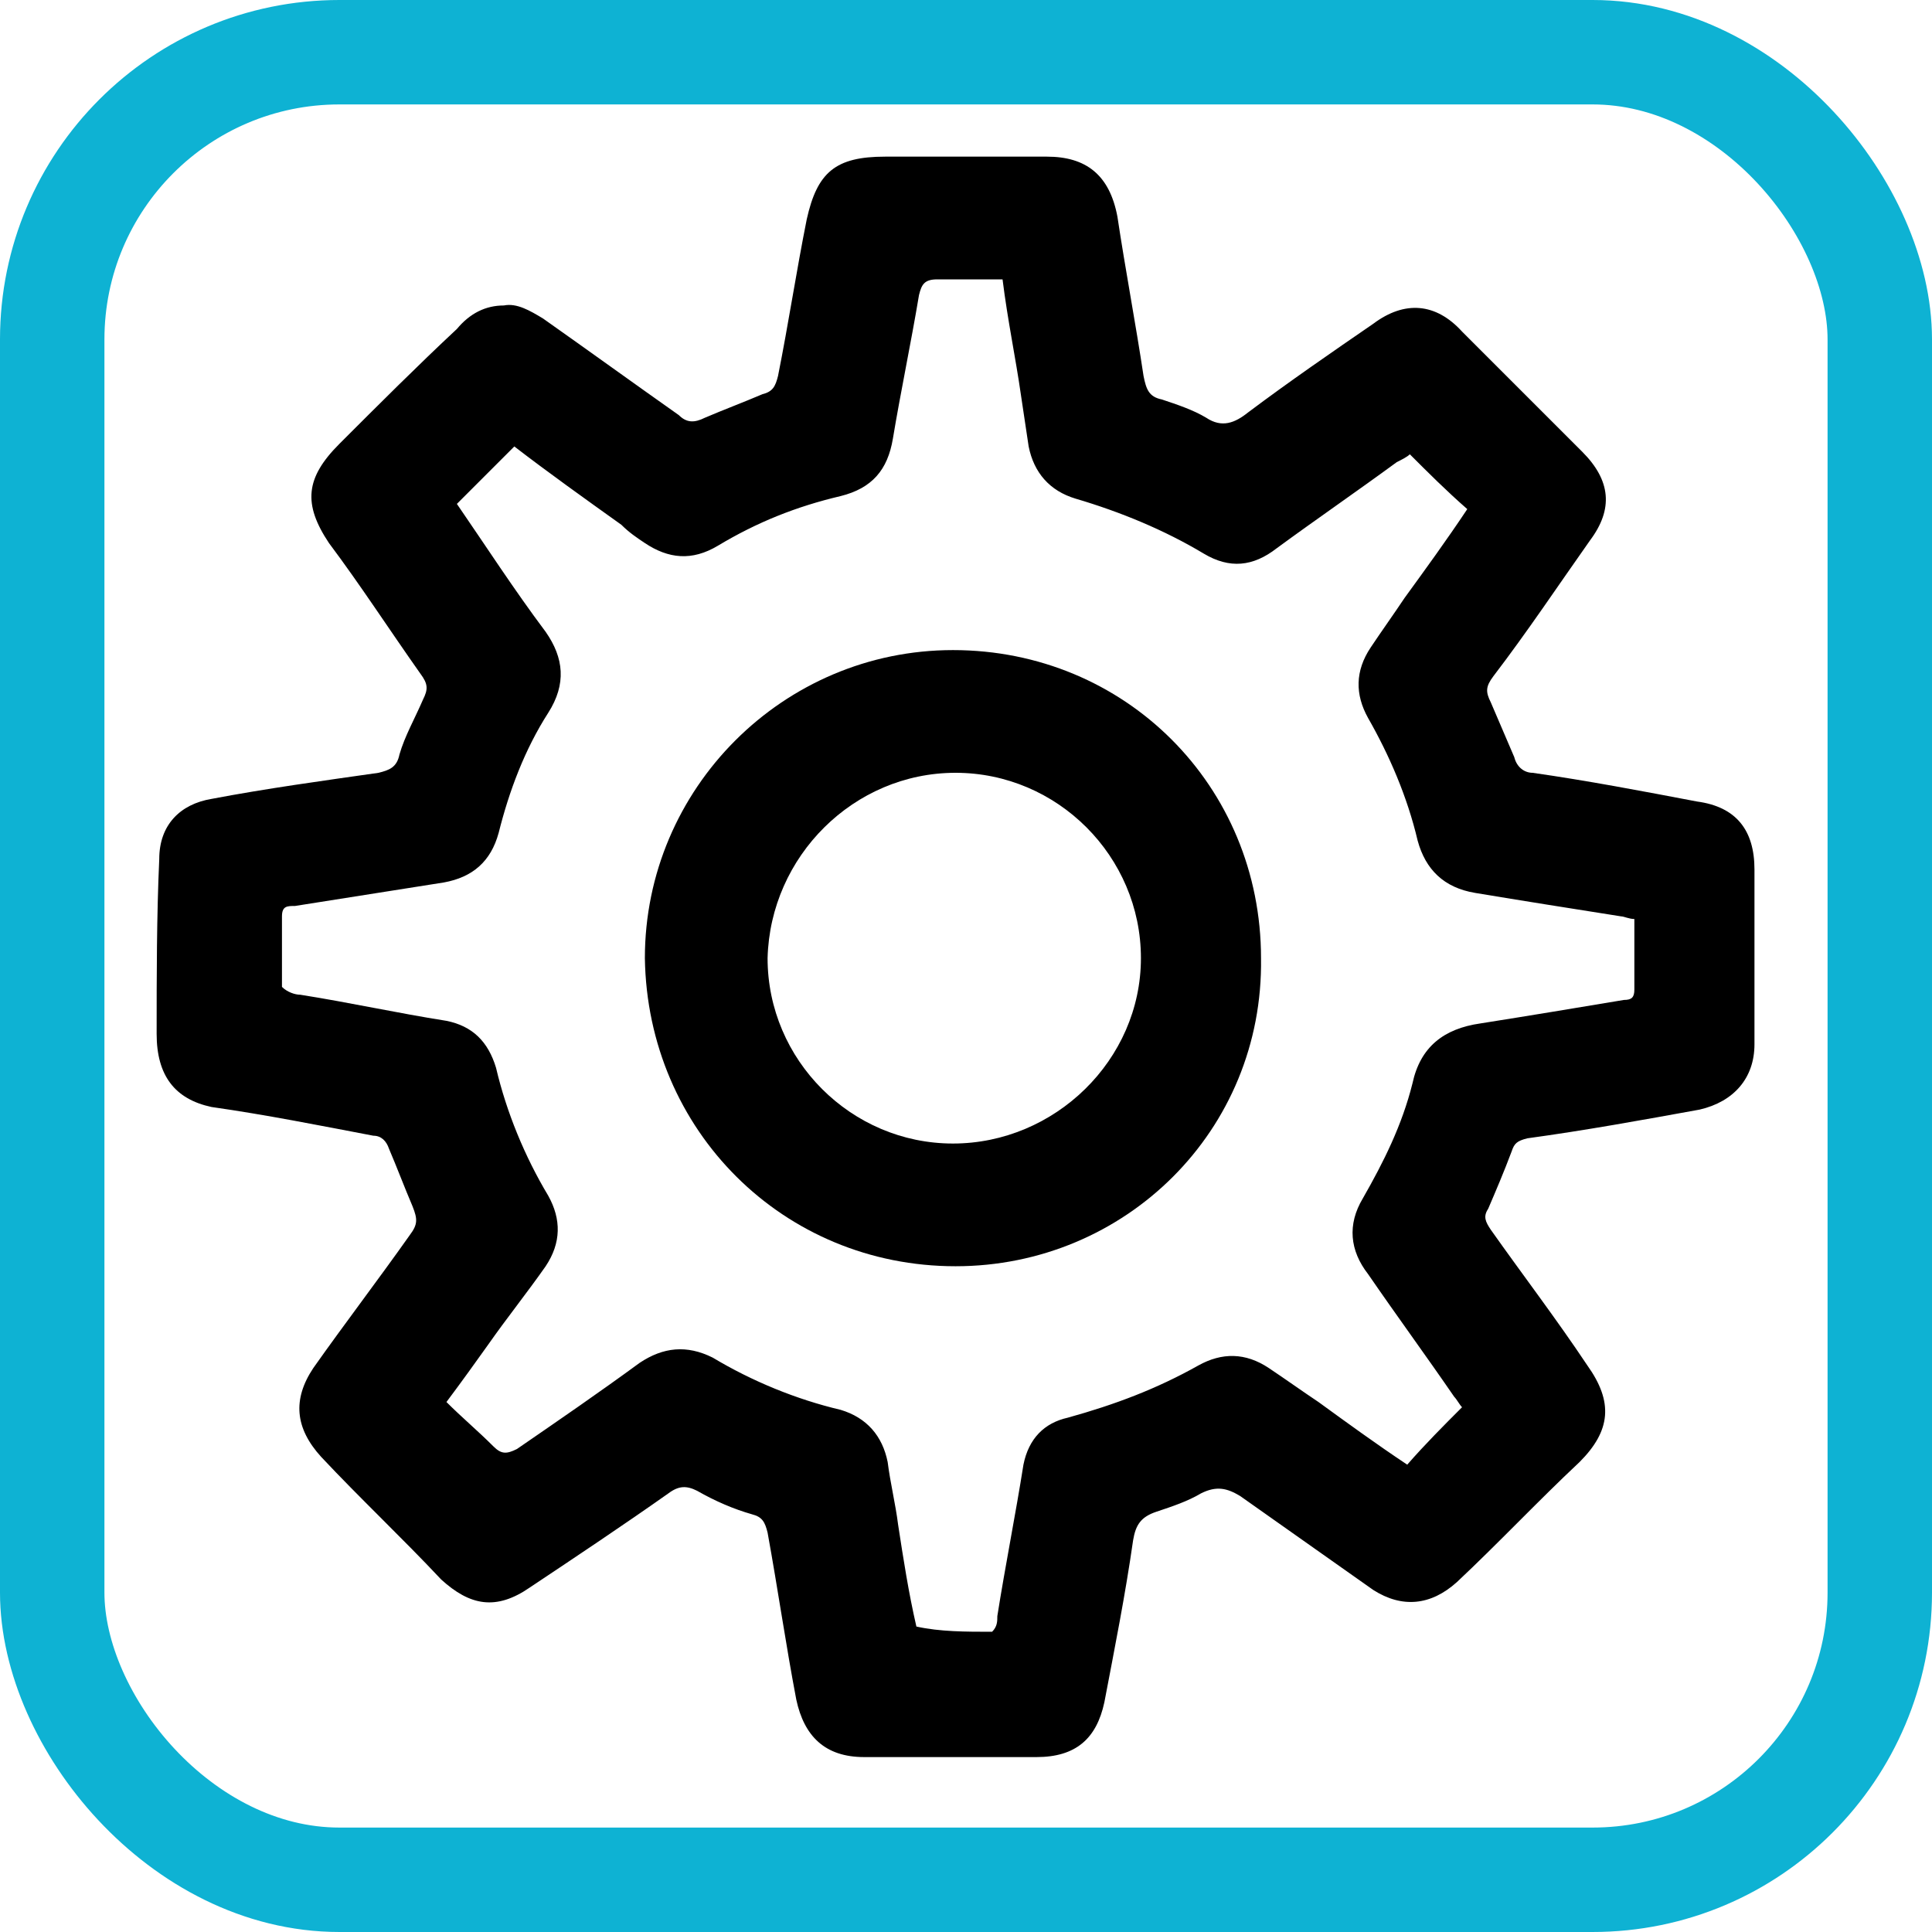 <svg width="74" height="74" fill="none" xmlns="http://www.w3.org/2000/svg"><g clip-path="url('#clip0_140_1752')" fill="#000"><path d="M19.3 11.7c.5-.1 1 .2 1.5.5 1.7 1.2 3.5 2.5 5.2 3.7.3.3.6.3 1 .1.7-.3 1.5-.6 2.2-.9.4-.1.5-.3.6-.7.4-2 .7-4 1.1-6 .4-1.8 1.1-2.4 3-2.4h6.2c1.5 0 2.4.7 2.7 2.3.3 2 .7 4.1 1 6.1.1.5.2.8.7.9.6.2 1.2.4 1.7.7.6.4 1.1.2 1.6-.2 1.6-1.2 3.2-2.3 4.8-3.4 1.2-.9 2.4-.8 3.4.3l4.6 4.6c1.1 1.1 1.2 2.2.3 3.4-1.2 1.7-2.4 3.5-3.7 5.2-.3.4-.3.6-.1 1L58 29c.1.4.4.6.7.6 2.1.3 4.2.7 6.3 1.1 1.5.2 2.2 1.1 2.2 2.6V40c0 1.3-.8 2.2-2.1 2.5-2.2.4-4.4.8-6.6 1.1-.4.1-.5.2-.6.5-.3.8-.6 1.5-.9 2.2-.2.3-.1.5.1.8 1.2 1.7 2.5 3.4 3.7 5.2 1 1.4.9 2.5-.3 3.7-1.6 1.5-3.1 3.1-4.7 4.6-1 .9-2.1 1-3.2.3l-5.1-3.6c-.5-.3-.9-.4-1.5-.1-.5.3-1.1.5-1.7.7-.6.2-.8.5-.9 1.1-.3 2.1-.7 4.1-1.1 6.2-.3 1.4-1.1 2.1-2.6 2.1h-6.6c-1.5 0-2.3-.8-2.6-2.2-.4-2.1-.7-4.2-1.1-6.4-.1-.4-.2-.6-.6-.7-.7-.2-1.4-.5-2.1-.9-.4-.2-.7-.2-1.1.1-1.7 1.2-3.5 2.4-5.3 3.6-1.3.9-2.3.7-3.4-.3-1.5-1.6-3.1-3.1-4.6-4.7-1-1.1-1.1-2.2-.3-3.4 1.2-1.7 2.5-3.4 3.7-5.1.3-.4.3-.6.1-1.1-.3-.7-.6-1.5-.9-2.2-.1-.3-.3-.5-.6-.5-2.1-.4-4.1-.8-6.2-1.1-1.4-.3-2.1-1.2-2.1-2.8 0-2.2 0-4.5.1-6.7 0-1.3.8-2.1 2-2.3 2.1-.4 4.3-.7 6.4-1 .4-.1.7-.2.8-.7.2-.7.6-1.4.9-2.1.2-.4.2-.6-.1-1-1.2-1.7-2.3-3.4-3.5-5-1-1.5-.9-2.5.4-3.8 1.5-1.5 3-3 4.5-4.4.5-.6 1.1-.9 1.8-.9ZM38 62.5c.2-.2.2-.4.2-.6.3-1.9.7-3.9 1-5.8.2-1 .8-1.6 1.7-1.8 1.8-.5 3.4-1.1 5-2 .9-.5 1.8-.5 2.7.1.6.4 1.3.9 1.9 1.3 1.1.8 2.2 1.6 3.4 2.4.7-.8 1.4-1.5 2.1-2.2-.1-.1-.2-.3-.3-.4-1.1-1.6-2.2-3.1-3.3-4.7-.7-.9-.8-1.9-.2-2.9.8-1.4 1.5-2.8 1.9-4.4.3-1.4 1.2-2.1 2.6-2.3 1.9-.3 3.7-.6 5.5-.9.3 0 .4-.1.4-.4v-2.7c-.2 0-.4-.1-.5-.1-1.9-.3-3.8-.6-5.6-.9-1.2-.2-1.9-.9-2.2-2-.4-1.7-1.1-3.3-1.9-4.7-.5-.9-.5-1.8.1-2.7.4-.6.9-1.3 1.3-1.9.8-1.1 1.6-2.2 2.4-3.4-.8-.7-1.5-1.4-2.2-2.1-.1.1-.3.2-.5.3-1.5 1.1-3.1 2.2-4.6 3.3-.9.7-1.8.8-2.8.2-1.5-.9-3.2-1.6-4.9-2.1-1-.3-1.6-1-1.8-2-.1-.7-.2-1.3-.3-2-.2-1.4-.5-2.8-.7-4.4h-2.5c-.5 0-.6.2-.7.6-.3 1.8-.7 3.7-1 5.5-.2 1.2-.8 1.9-2 2.2-1.7.4-3.2 1-4.7 1.9-1 .6-1.9.5-2.8-.1-.3-.2-.6-.4-.9-.7-1.4-1-2.8-2-4.1-3l-2.2 2.2c1.1 1.6 2.2 3.3 3.4 4.9.7 1 .8 2 .1 3.1-.9 1.4-1.5 3-1.9 4.6-.3 1.1-1 1.7-2.1 1.9l-5.7.9c-.3 0-.5 0-.5.4v2.7c.2.2.5.3.7.3 1.9.3 3.7.7 5.6 1 1 .2 1.6.8 1.9 1.8.4 1.7 1.1 3.4 2 4.9.5.9.5 1.8-.1 2.7-.7 1-1.5 2-2.2 3-.5.7-1 1.4-1.6 2.2.6.6 1.2 1.1 1.8 1.7.3.3.5.3.9.1 1.6-1.1 3.2-2.2 4.7-3.3.9-.6 1.8-.7 2.8-.2 1.5.9 3.2 1.6 4.9 2 1 .3 1.6 1 1.8 2 .1.8.3 1.6.4 2.4.2 1.3.4 2.6.7 3.9.9.2 1.9.2 2.9.2Z"/><path d="M36.6 48.5c-6.6 0-11.8-5.2-11.9-11.8 0-6.5 5.3-11.8 11.8-11.8 6.6 0 11.8 5.2 11.8 11.8.1 6.6-5.2 11.8-11.7 11.8Zm-7.2-11.8c0 3.9 3.2 7.1 7.1 7.1 3.9 0 7.2-3.2 7.2-7.1 0-3.9-3.2-7.1-7.1-7.1-3.9 0-7.1 3.2-7.2 7.1Z"/></g><rect x="2" y="2" width="70" height="70" rx="11" stroke="#0EB2D3" stroke-width="4"/><defs><clipPath id="clip0_140_1752"><path fill="#fff" transform="translate(6 6)" d="M0 0h61.3v61.3H0z"/></clipPath></defs></svg>